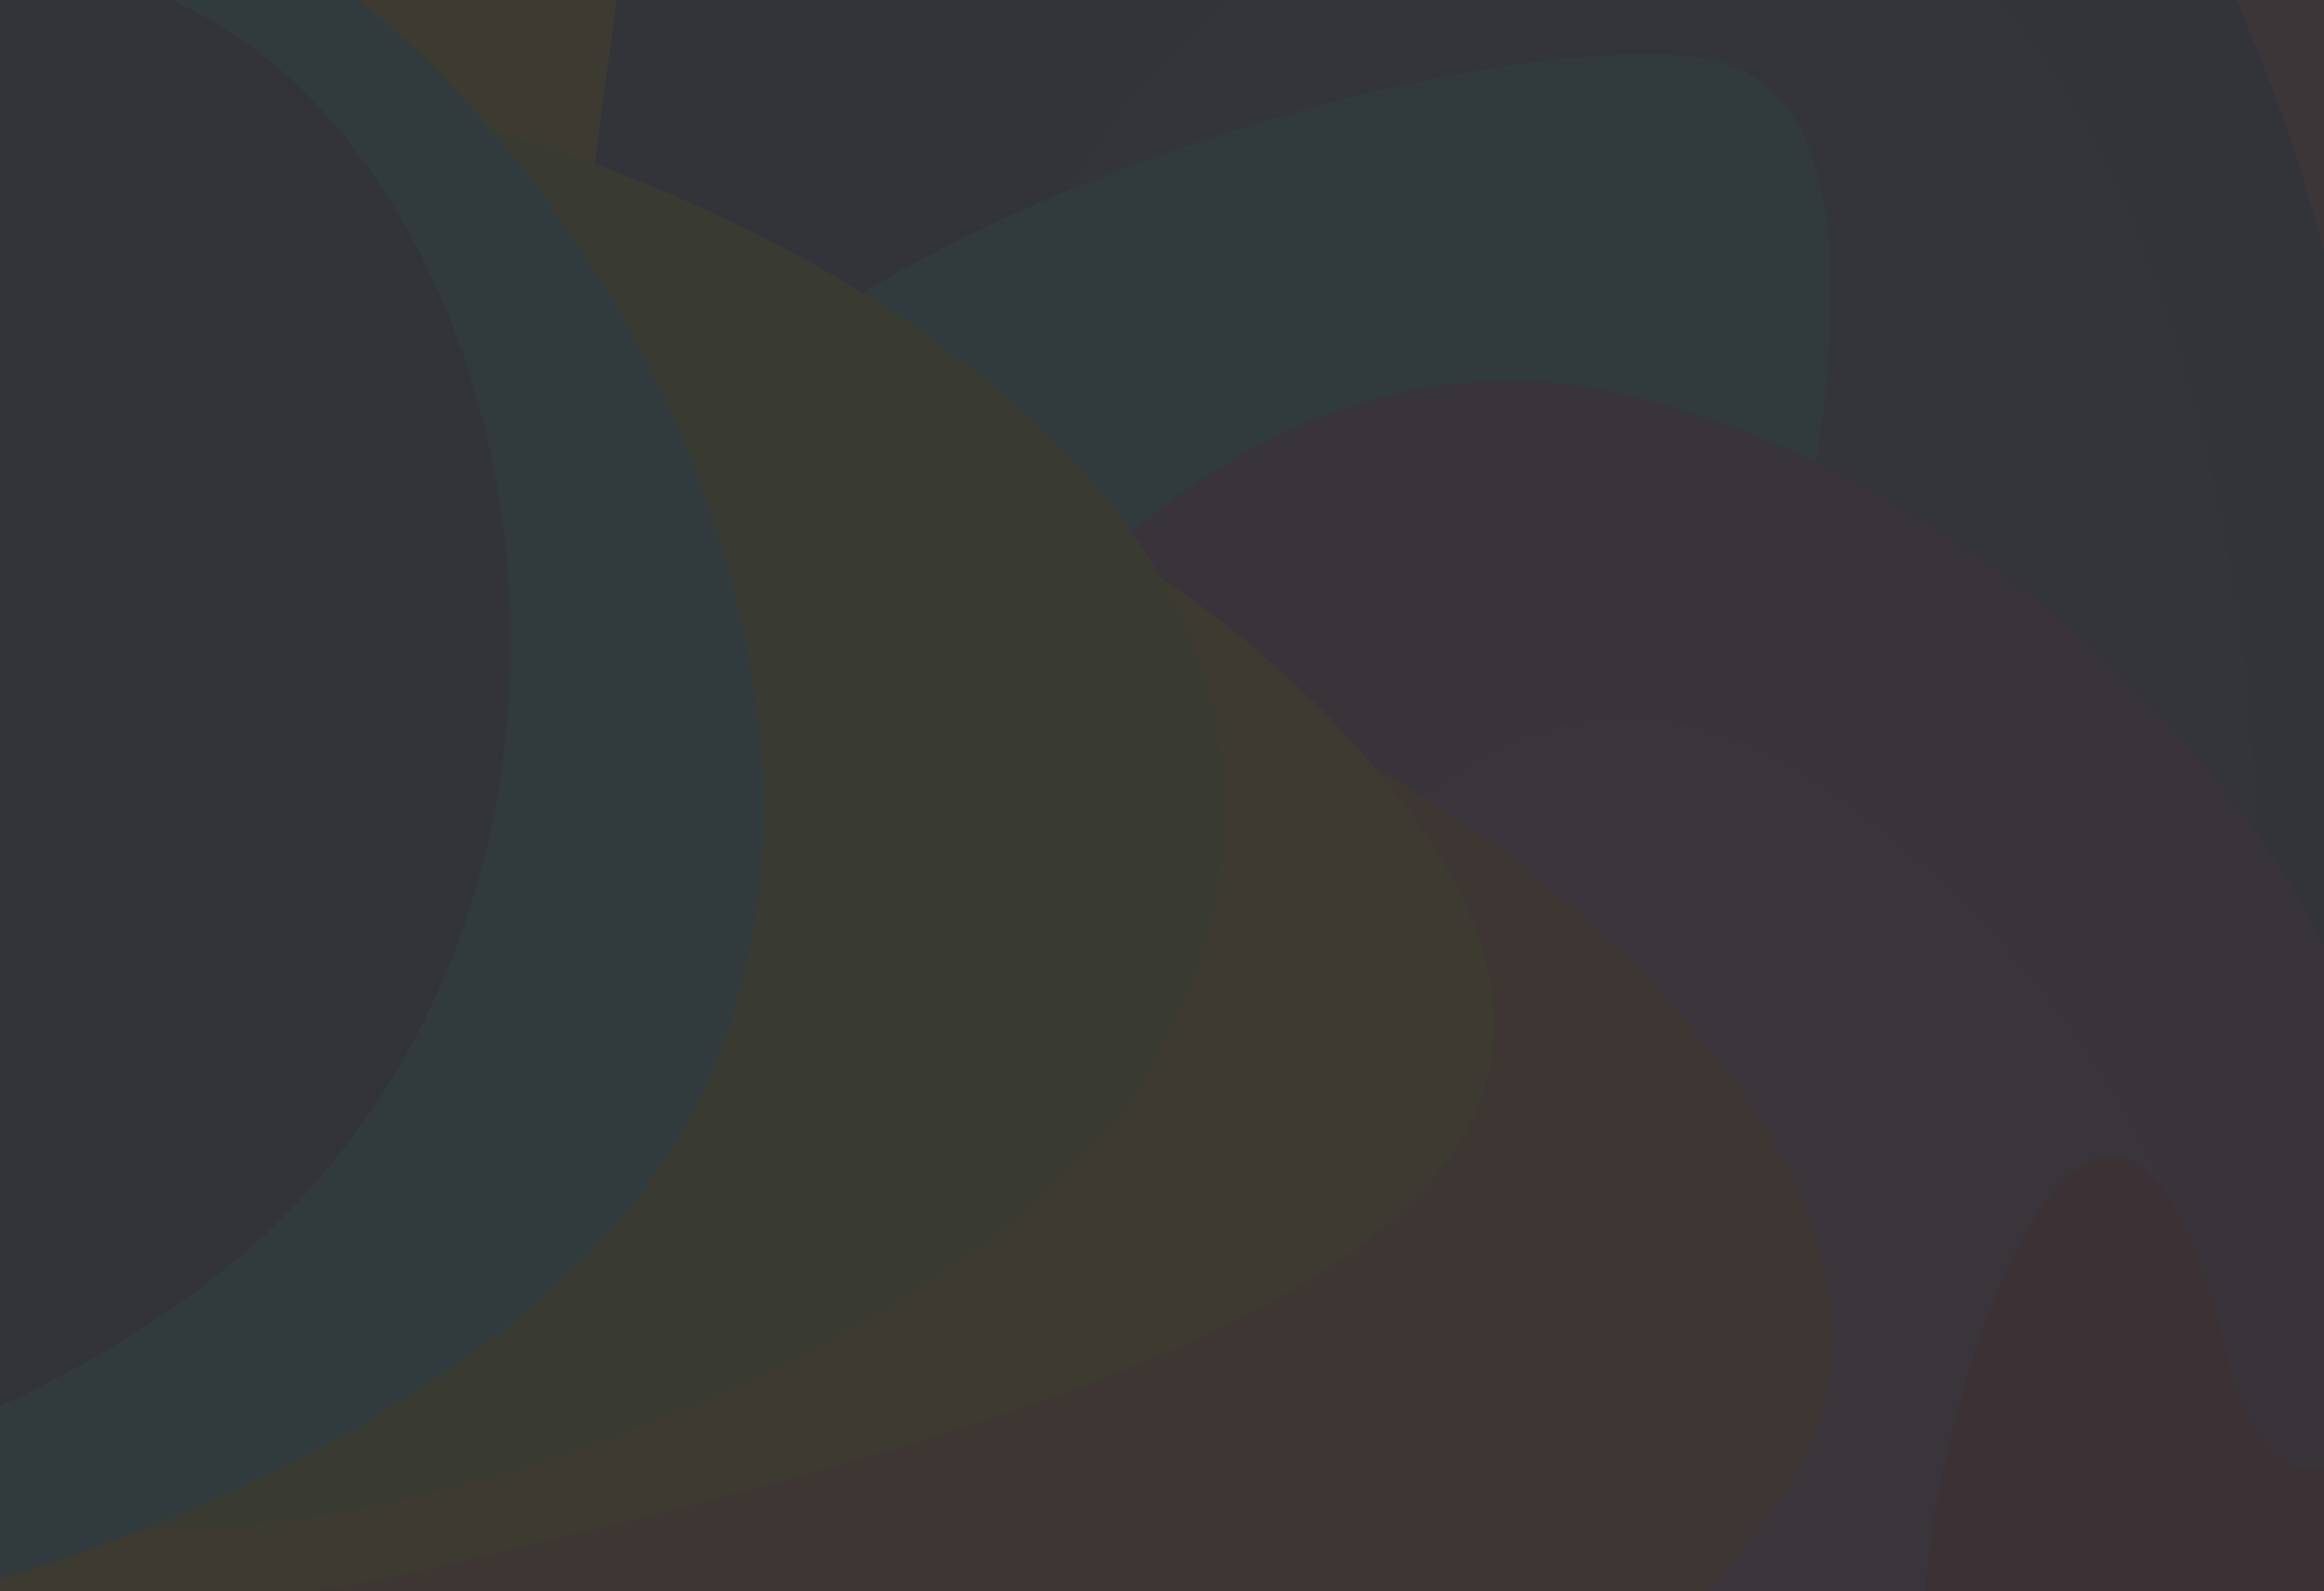 <svg xmlns="http://www.w3.org/2000/svg" xmlns:xlink="http://www.w3.org/1999/xlink" width="1920" height="1315" viewBox="0 0 1920 1315">
  <rect x="0" y="0" width="1920" height="1315" fill="#333333" stroke="none"/>
  <defs>
    <clipPath id="clip-path">
      <rect id="Background" width="1920" height="1315" fill="#d8e0e3"/>
    </clipPath>
  </defs>
  <g id="Mask_Group_10" data-name="Mask Group 10" opacity="0.05" clip-path="url(#clip-path)" style="mix-blend-mode: luminosity;isolation: isolate">
    <g id="Doubs" transform="translate(-2233.249 -1052.98)">
      <path id="Shape" d="M2046.58,633.12c0,619.7-991,1623-1358.909,1623S0,1867.12,0,879.773C0,339.863,267.78,0,635.691,0S2046.58,13.419,2046.58,633.12Z" transform="translate(83.7 137.923)" fill="#e16197"/>
      <path id="Shape-2" data-name="Shape" d="M288.426,1701c-493.858-92.029-233.816-723-93.249-1045.115C325.4,357.476,618.379-51.495,1117.912,5.34,1702.917,71.9,1919.647,772.729,1857.76,1049.571S782.281,1793.027,288.426,1701Z" transform="translate(0 977.562)" fill="#9844af"/>
      <path id="Shape-3" data-name="Shape" d="M745.614,1266.34c-493.937-92.079-878.52-378.029-702.027-832.449C292.656-207.379,529,35.555,1028.61,92.421c585.106,66.6,785.338,562.12,723.436,839.108S1239.552,1358.426,745.614,1266.34Z" transform="translate(273.556 1314.909)" fill="#f4f3ef" opacity="0.1"/>
      <path id="Shape-4" data-name="Shape" d="M561.848,1013.024C163.514,938.64-83.611,696.872,26.1,452.962,127.735,227.01,607.353-214.7,777.153,122.586c251.143,498.844,637.7,434.475,590.82,644.621S960.175,1087.412,561.848,1013.024Z" transform="translate(322.553 1786.449)" fill="#e2164b"/>
      <path id="Shape-5" data-name="Shape" d="M182.328,351.347C289.555-78.444,861.561-128.282,791.04,281.58,742.332,564.69,887.359,748.991,1119.2,994.2c175.385,185.5-286.432,465.093-993.681,122.616C-61.947,1007.35-36.513,664.639,182.328,351.347Z" transform="translate(142.903 1570.249)" fill="#2e39a9"/>
      <path id="Shape-6" data-name="Shape" d="M156.3,115.516C562.535-465.133,910.569,1353.752,185.071,930.81-49.975,793.783-62.859,428.766,156.3,115.516Z" transform="translate(57.161 1766.879)" fill="#0ab7e0"/>
      <path id="Shape-7" data-name="Shape" d="M843.562,127.775C792.983,556.8,2144.837,153.716,1913.84,529.938S1063.536,1061.7,731.392,755.3C459.311,504.31-168.278,785.509,42.512,489.247,232.8,221.812,884.48-219.274,843.562,127.775Z" transform="translate(1527.024 332.688)" fill="#ffcd00"/>
      <path id="Shape-8" data-name="Shape" d="M1029.086,670.737c-461.871,24.277-261.614,555.7,136.6,738.292C813.418,1409.028,0,1106.085,0,735.648S39,0,391.259,0,1029.086,300.3,1029.086,670.737Z" transform="translate(2580.425 1536.7)" fill="#0ab7e0"/>
      <path id="Shape-9" data-name="Shape" d="M1056.464,777.435c0,429.366-262.355,586.862-544.89,586.862S0,1016.228,0,586.862,262.35,0,544.89,0,1056.464,348.069,1056.464,777.435Z" transform="translate(3325.564 568.459)" fill="#e16197"/>
      <path id="Shape-10" data-name="Shape" d="M764.77,965.325c-184.945,108.687-313.809,92.817-562.639-28.423S-68.844,632.545,152.667,254.92,571.653-3.808,764.77,124.8C1017.239,292.936,1245.9,682.581,764.77,965.325Z" transform="translate(3034.654 0.001)" fill="#9844af"/>
      <path id="Shape-11" data-name="Shape" d="M796.11,3.764c645.8,58.975,888.462,822.068,842.966,1239.431s-305.166-55.43-950.964-114.405S149.124,928.566,194.619,511.2C-264.395,599.838,150.312-55.218,796.11,3.764Z" transform="translate(2556.948 467.814)" fill="#2e39a9"/>
      <path id="Shape-12" data-name="Shape" d="M608.919,2.682c352.426,32.1,453.879,657.694,429.049,884.842s-166.533-30.164-518.96-62.265S-22.655,686.994,2.169,459.85,256.494-29.414,608.919,2.682Z" transform="translate(3054.702 929.144)" fill="#f4f3ef" opacity="0.1"/>
      <path id="Shape-13" data-name="Shape" d="M844.18,1.544c231.3,21.073,53.027,526.76,31.139,727.045s-108.928-23.15-340.235-44.223S-20.831,579.24,1.051,378.962,612.873-19.529,844.18,1.544Z" transform="translate(2784.573 1097.777)" fill="#0ab7e0"/>
      <path id="Shape-14" data-name="Shape" d="M1239.753,419.408c240.282,395.5-10.429,982.509-294.985,1127.527S257.517,1260.823,55.734,931.058,231.678-91.979,681.69,10.169C916.528,63.48,1122.4,226.264,1239.753,419.408Z" transform="translate(2887.666 1368.027)" fill="#9844af"/>
      <path id="Shape-15" data-name="Shape" d="M891.042,711.737C904.085,984.214,798.359,1177.5,625.381,1265.7S200.2,1108.982,84.96,891.125C-160.886,426.373,169.723-192.926,529.8,57.683,750.727,211.446,878.9,457.922,891.042,711.737Z" transform="translate(3214.303 1645.733)" fill="#f4f3ef" opacity="0.1"/>
      <path id="Shape-16" data-name="Shape" d="M515.649,216.3C528.686,488.835,388.5,756.333,250.13,770.379,59.244,789.748,5.754,576.9.155,401.474-5.592,221.37,149.369-243.2,250.134,159.9,324.572,457.706,503.509-37.571,515.649,216.3Z" transform="translate(3822.663 2008.24)" fill="#e2164b"/>
      <path id="Shape-17" data-name="Shape" d="M1905.332,729.635c-180.419,317.5-941.251,715.691-1654.8,555.451S574.4,1040.427,574.4,670.256,803.464,0,1155.169,0c151.251,0,290.17,55.448,399.408,148.149C1780.491,279.959,2016.694,533.664,1905.332,729.635Z" transform="translate(1813.398 1537.632)" fill="#ff612e"/>
      <path id="Shape-18" data-name="Shape" d="M904,948.528C497.268,1042.513-97.025,1008.184,13.454,725.4,196.152,257.78,638.239-54.93,1185.077,8.054c215.159,24.777,421.054,178.621,523.582,321.7C1944.46,658.81,1524.611,805.117,904,948.528Z" transform="translate(1692.383 1398.779)" fill="#ffcd00"/>
      <path id="Shape-19" data-name="Shape" d="M480.214,7.625c405.155,69.31,958.952,370.124,719.754,811.949-132.643,245.006-726.277,451.5-931.956,367.634C-72.92,1048.185-173.315-104.171,480.214,7.625Z" transform="translate(1987.376 1110.823)" fill="#b2cd0d"/>
      <path id="Shape-20" data-name="Shape" d="M1386.907,655.462C1369.77,1049.939,855.4,1650.805,463.841,1667.3s-512.047-557.64-494.91-952.116S145.689-6.136,537.255-22.626,1404.043,260.993,1386.907,655.462Z" transform="translate(2002.157 708.111) rotate(35.025)" fill="#0ab7e0"/>
      <path id="Shape-21" data-name="Shape" d="M1318.869,666.3c-18.164,401.465-437.175,1009.867-751.2,1024.165S-57.07,1261.387-38.906,859.926,331.457-15.092,645.482-29.39,1337.032,264.838,1318.869,666.3Z" transform="matrix(0.682, 0.731, -0.731, 0.682, 2019, 673.093)" fill="#2e39a9"/>
    </g>
  </g>
</svg>
